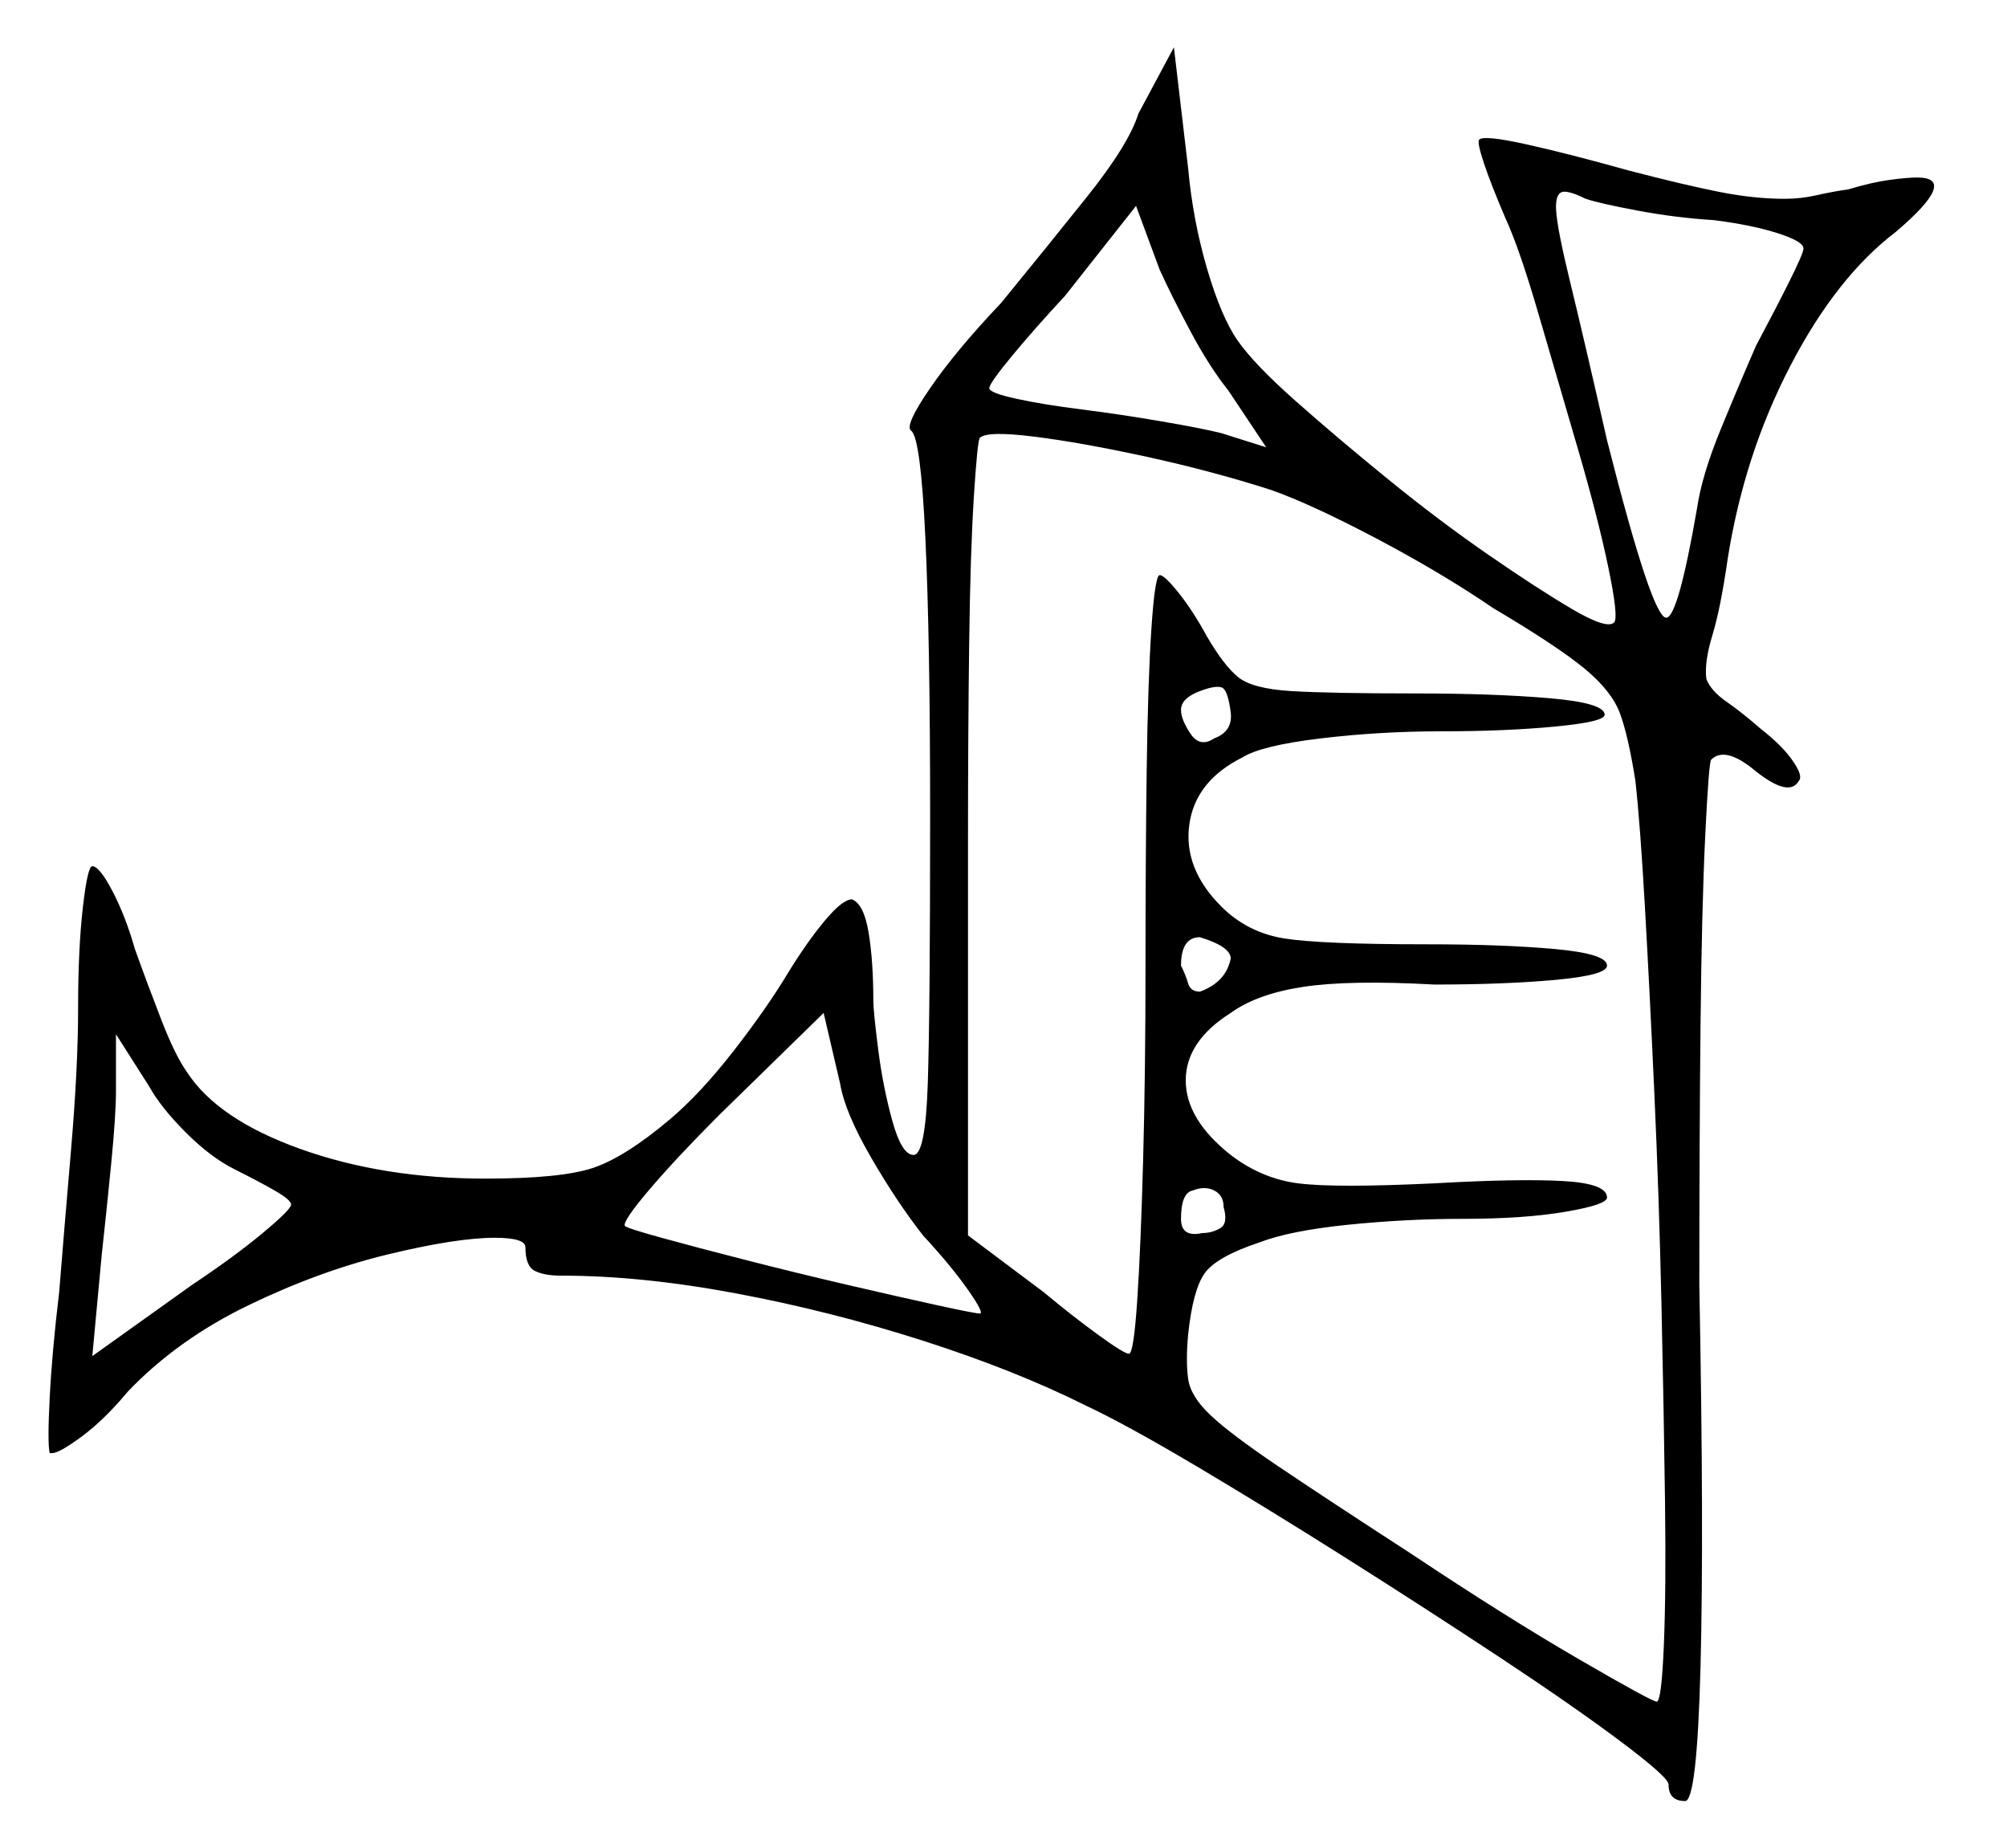 <svg xmlns="http://www.w3.org/2000/svg" width="424.0" height="390.5" viewBox="0 0 424.0 390.5"><path d="M49.5 247.0Q44.5 244.5 39.25 239.25Q34.0 234.0 31.5 229.5L24.5 218.5V230.5Q24.5 235.5 23.5 245.75Q22.5 256.0 21.5 265.0L19.5 286.5L40.5 271.5Q49.5 265.5 55.5 260.5Q61.5 255.5 61.5 254.5Q61.5 253.5 58.0 251.5Q54.5 249.5 49.5 247.0ZM195.0 261.0Q189.5 254.0 184.0 244.5Q178.5 235.0 177.5 229.0L174.0 214.0L152.0 235.5Q143.0 244.5 137.25 251.25Q131.5 258.0 132.0 259.0Q132.5 259.5 139.75 261.5Q147.0 263.5 157.75 266.25Q168.5 269.0 179.25 271.5Q190.0 274.0 198.0 275.75Q206.0 277.5 207.0 277.5Q208.0 277.5 204.5 272.5Q201.0 267.5 195.0 261.0ZM254.0 260.5Q256.0 260.5 257.75 259.5Q259.5 258.5 258.5 255.0Q258.5 252.5 256.5 251.5Q254.5 250.5 252.0 251.5Q249.5 252.0 249.5 257.5Q249.5 261.5 254.0 260.5ZM253.5 209.5Q259.0 207.5 260.0 202.5Q260.0 200.0 253.5 198.0Q249.5 198.0 249.5 204.0Q250.5 206.0 251.0 207.75Q251.5 209.5 253.5 209.5ZM256.5 156.0Q260.5 154.5 260.0 150.5Q259.5 146.5 258.5 145.5Q257.5 144.5 253.5 146.0Q249.5 147.5 249.5 150.0Q249.5 152.0 251.5 155.0Q253.5 158.0 256.5 156.0ZM268.5 103.5Q256.0 99.5 242.25 96.5Q228.5 93.5 218.5 92.25Q208.5 91.0 207.0 92.5Q206.5 93.0 205.75 104.75Q205.0 116.5 204.75 135.75Q204.5 155.0 204.5 178.0V261.0L220.5 273.0Q226.5 278.0 232.0 282.0Q237.5 286.0 238.5 286.0Q239.5 286.0 240.25 274.75Q241.0 263.5 241.5 245.0Q242.0 226.5 242.0 204.0Q242.0 181.5 242.25 162.75Q242.5 144.0 243.25 132.75Q244.0 121.5 245.0 121.5Q246.0 121.5 249.0 125.25Q252.0 129.0 255.0 134.5Q258.5 140.5 261.5 143.0Q264.5 145.5 272.75 146.0Q281.0 146.5 299.0 146.5Q315.5 146.5 327.25 147.5Q339.0 148.5 339.0 151.0Q339.0 152.5 328.5 153.5Q318.0 154.5 304.5 154.5Q291.5 154.5 279.0 156.0Q266.5 157.5 262.5 160.0Q252.5 165.0 251.25 174.25Q250.0 183.5 258.0 191.5Q263.5 197.0 271.25 198.25Q279.0 199.5 301.5 199.5Q317.5 199.5 328.5 200.5Q339.5 201.5 339.5 204.0Q339.5 206.0 328.75 207.0Q318.0 208.0 303.0 208.0Q285.0 207.0 275.25 208.5Q265.5 210.0 260.0 214.0Q250.5 220.0 250.5 228.25Q250.5 236.5 260.0 244.0Q266.5 249.0 274.25 250.0Q282.0 251.0 303.0 250.0Q320.5 249.0 330.0 249.5Q339.5 250.0 339.5 253.0Q339.5 254.5 330.75 256.0Q322.0 257.5 309.0 257.5Q297.0 257.5 284.75 258.75Q272.5 260.0 266.0 262.5Q257.0 265.5 254.5 269.0Q252.0 272.5 251.0 282.0Q250.5 287.5 251.0 291.25Q251.5 295.0 255.75 299.0Q260.0 303.0 270.0 309.75Q280.0 316.5 298.5 328.5Q318.0 341.5 333.5 350.5Q349.0 359.5 350.0 359.5Q351.0 359.5 351.5 347.75Q352.0 336.0 351.75 317.0Q351.5 298.0 351.0 275.5Q350.5 253.0 349.5 231.0Q348.5 209.0 347.5 191.5Q346.5 174.0 345.5 165.0Q344.0 155.5 342.25 150.75Q340.5 146.0 334.75 141.25Q329.0 136.5 315.5 128.5Q304.5 121.0 290.75 113.75Q277.0 106.5 268.5 103.5ZM267.5 94.5 259.5 82.5Q255.5 77.5 251.5 70.0Q247.5 62.5 245.0 57.0L240.0 43.5L225.0 62.5Q218.5 69.5 213.75 75.25Q209.0 81.0 209.0 82.0Q209.0 83.0 214.75 84.25Q220.5 85.5 228.5 86.5Q236.5 87.5 245.25 89.0Q254.0 90.5 258.0 91.5ZM362.0 46.5Q354.0 46.0 346.0 44.5Q338.0 43.0 335.0 42.0Q332.0 40.5 330.5 40.5Q328.5 40.5 328.75 44.5Q329.0 48.5 331.75 59.75Q334.5 71.0 339.5 93.0Q349.0 130.5 352.0 130.5Q354.5 130.5 358.5 107.5Q359.5 100.5 363.5 90.75Q367.5 81.0 371.0 73.0Q375.0 65.5 378.0 59.5Q381.0 53.5 381.0 52.5Q381.0 51.0 375.5 49.25Q370.0 47.5 362.0 46.5ZM240.5 24.0 248.0 10.0 251.0 35.5Q252.0 46.5 255.0 56.75Q258.0 67.0 261.5 72.0Q265.0 77.0 273.75 84.75Q282.5 92.5 293.25 101.25Q304.0 110.0 314.5 117.25Q325.0 124.5 332.25 128.75Q339.5 133.0 341.0 131.5Q342.0 130.5 339.75 119.75Q337.5 109.0 333.25 94.5Q329.0 80.0 325.0 66.25Q321.0 52.5 318.0 46.0Q315.0 39.0 313.5 34.5Q312.0 30.0 312.5 29.5Q313.5 28.5 322.5 30.5Q331.5 32.5 344.0 36.0Q355.5 39.0 363.0 40.5Q370.5 42.0 377.0 42.0Q380.5 42.0 383.75 41.25Q387.0 40.5 390.5 40.0Q395.5 38.5 399.25 38.0Q403.0 37.5 405.0 37.5Q414.0 37.5 400.5 49.0Q388.0 58.5 378.25 77.25Q368.5 96.0 365.0 118.0Q363.5 128.5 361.75 134.25Q360.0 140.0 360.5 143.5Q361.5 146.0 364.75 148.25Q368.0 150.5 372.0 154.0Q376.5 157.5 378.75 160.75Q381.0 164.0 380.0 165.0Q378.0 168.5 371.0 163.0Q364.5 157.5 361.5 160.5Q361.0 161.0 360.25 176.5Q359.5 192.0 359.25 217.0Q359.0 242.0 359.0 271.5Q360.0 324.0 359.25 352.25Q358.5 380.5 356.0 380.5Q352.5 380.5 352.5 377.0Q352.5 375.5 342.5 368.0Q332.5 360.5 317.0 350.25Q301.5 340.0 284.5 329.25Q267.5 318.5 252.75 309.75Q238.0 301.0 229.5 297.0Q214.5 289.5 195.0 283.25Q175.5 277.0 155.5 273.25Q135.5 269.5 118.5 269.5Q115.0 269.5 113.0 268.5Q111.0 267.5 111.0 263.5Q111.0 261.5 104.5 261.5Q96.5 261.5 82.0 265.0Q67.5 268.5 52.5 275.75Q37.5 283.0 27.0 294.0Q22.0 300.0 17.25 303.5Q12.5 307.0 11.0 307.0Q10.5 307.0 10.5 307.0Q10.5 307.0 10.5 307.0Q10.0 305.0 10.5 295.25Q11.0 285.5 12.5 273.0Q13.5 260.5 15.0 243.0Q16.5 225.5 16.5 213.0Q16.5 200.5 17.5 191.75Q18.5 183.0 19.5 183.0Q21.0 183.0 23.75 188.25Q26.5 193.5 28.5 200.5Q31.0 207.5 34.0 215.25Q37.0 223.0 39.5 226.5Q46.0 236.5 63.5 242.75Q81.0 249.0 102.5 249.0Q118.5 249.0 125.25 246.75Q132.0 244.5 141.5 236.5Q148.0 231.0 155.0 222.0Q162.0 213.0 166.5 205.5Q170.5 199.0 174.25 194.5Q178.0 190.0 180.0 190.0Q182.5 191.0 183.5 197.0Q184.5 203.0 184.5 211.5Q184.5 213.5 185.5 221.5Q186.5 229.5 188.5 236.75Q190.5 244.0 193.0 244.0Q195.5 244.0 196.0 229.0Q196.5 214.0 196.5 172.5Q196.5 135.0 195.5 113.75Q194.5 92.5 192.5 91.0Q191.0 90.0 196.5 82.0Q202.0 74.0 211.5 64.0Q220.5 53.0 229.5 41.75Q238.5 30.5 240.5 24.0Z" fill="black" /></svg>